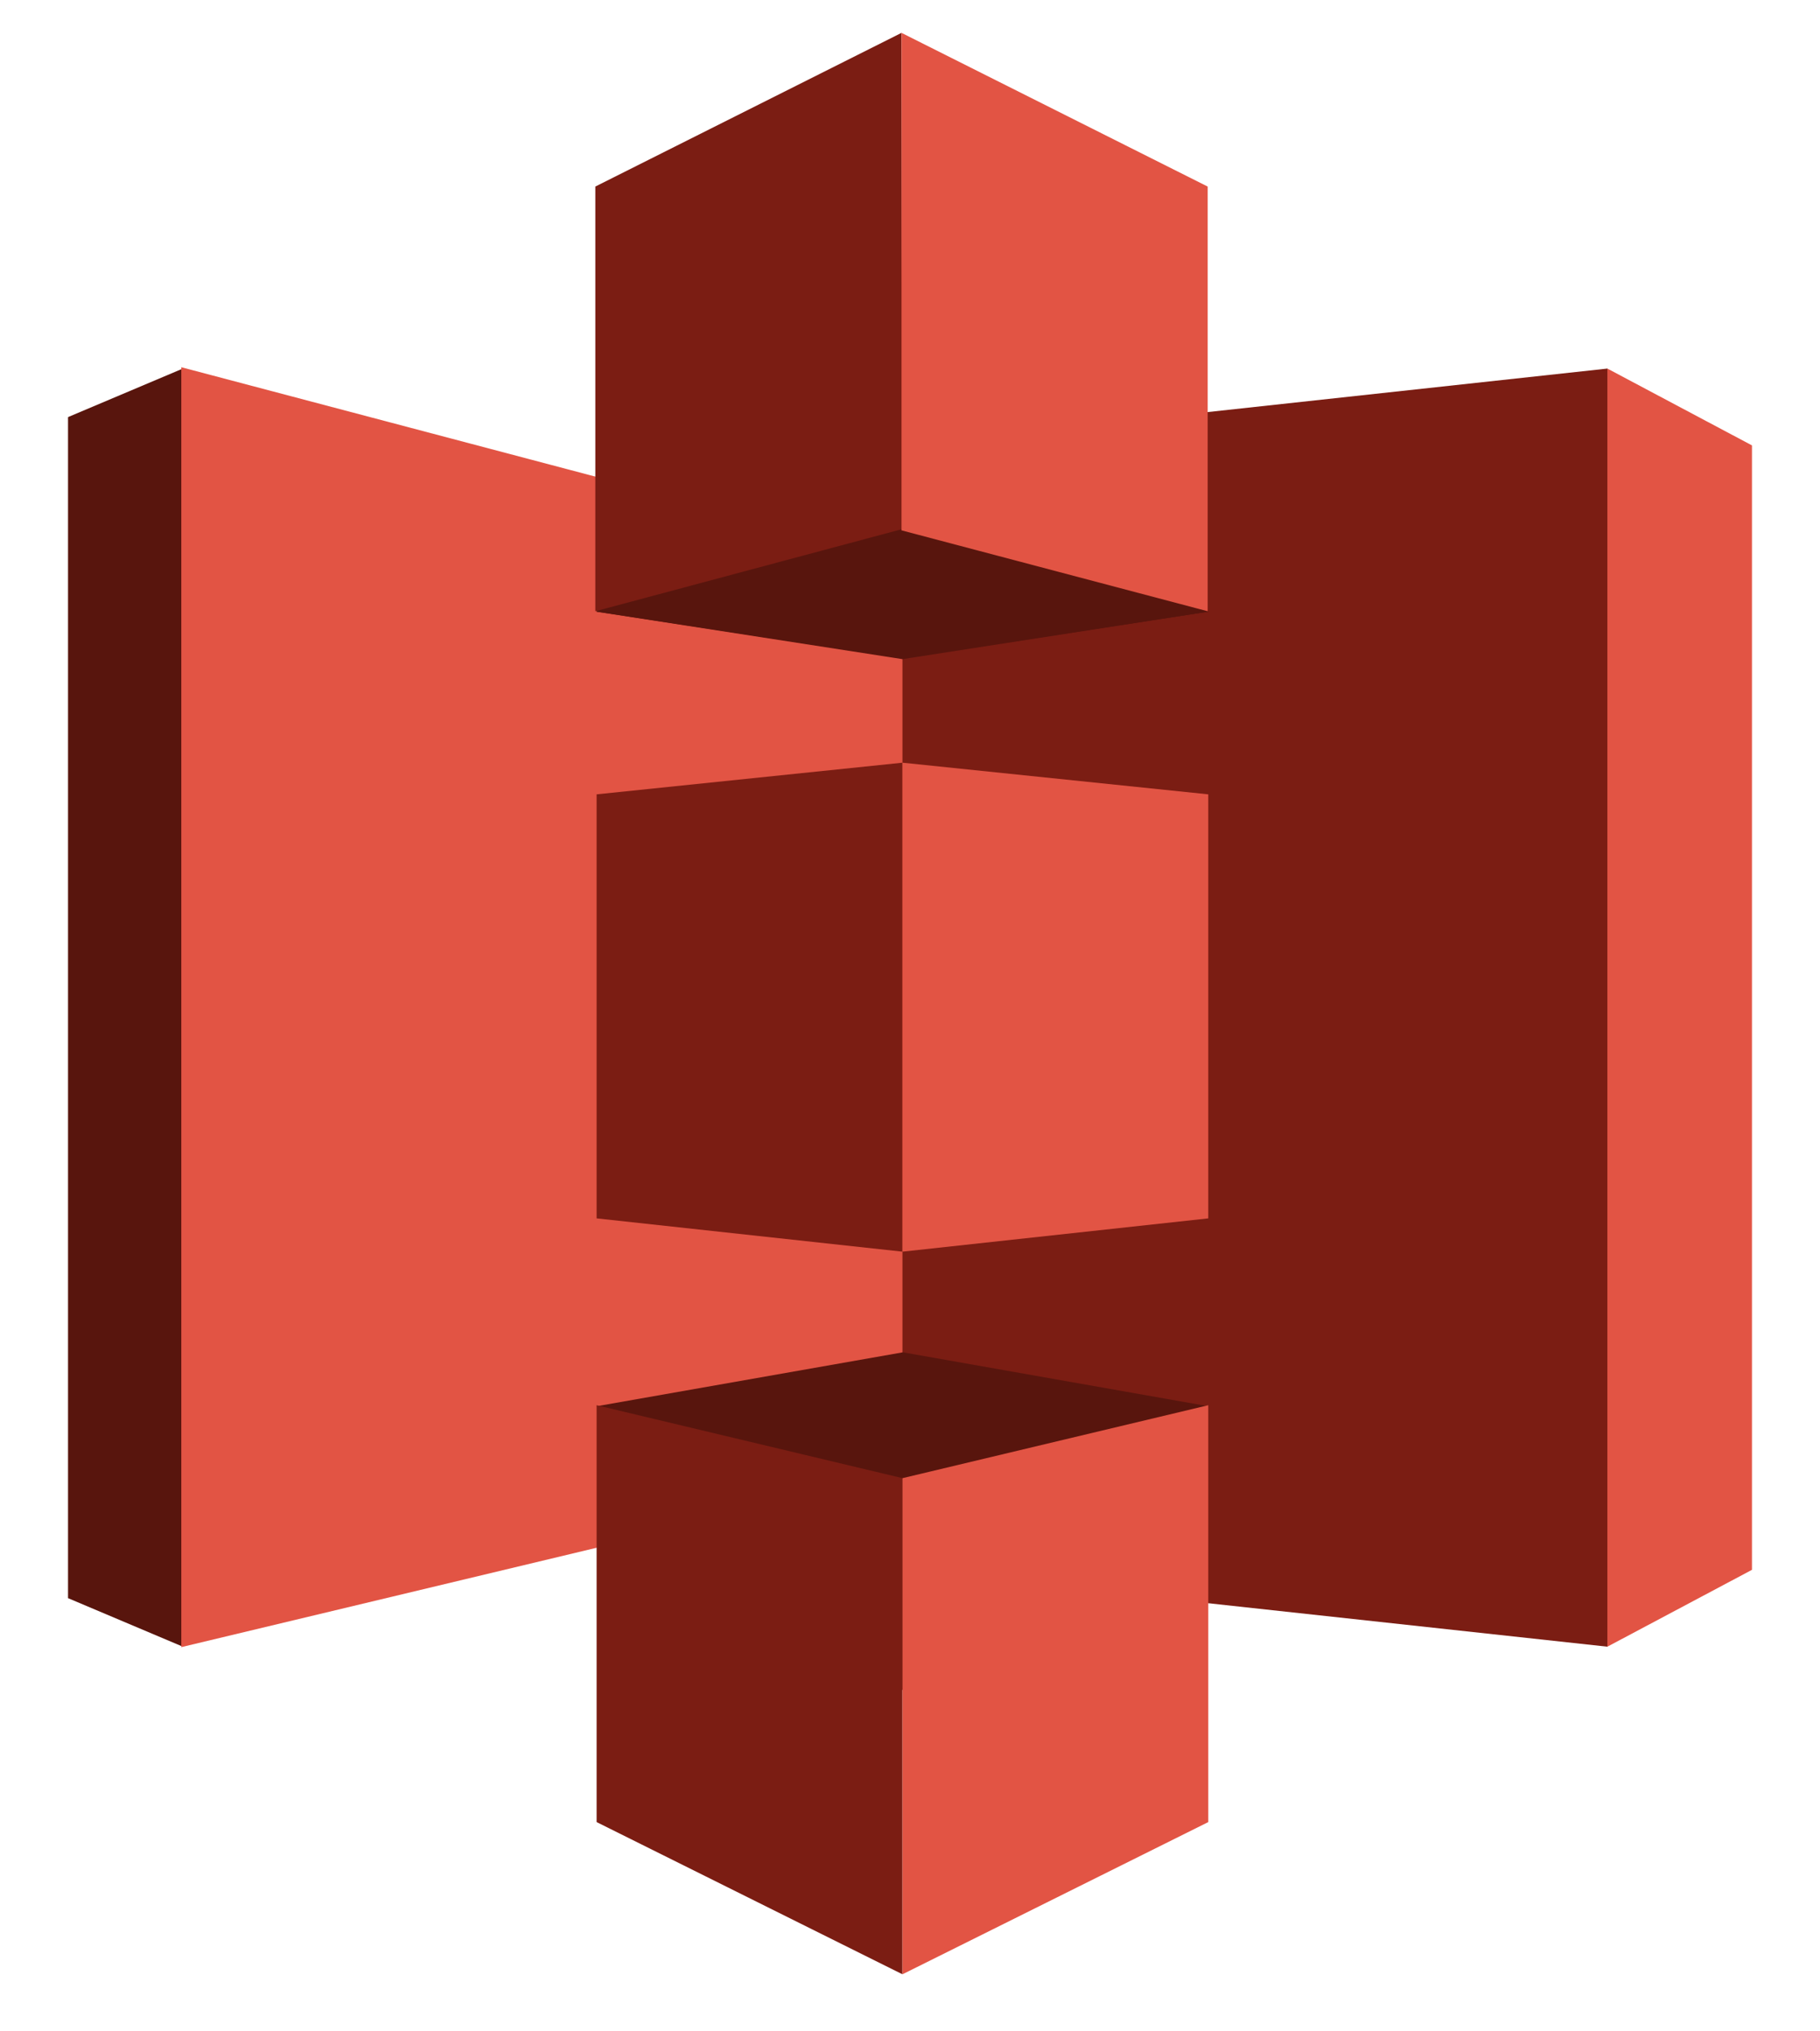<svg width="69" height="77" viewBox="0 0 69 77" fill="none" xmlns="http://www.w3.org/2000/svg">
<path fill-rule="evenodd" clip-rule="evenodd" d="M60.939 13.974L47.558 38.203L60.939 62.433L66.421 59.519V16.887L60.939 13.974Z" fill="#E25444"/>
<path fill-rule="evenodd" clip-rule="evenodd" d="M60.939 13.974L34.178 16.887L20.555 38.203L34.178 59.519L60.939 62.433V13.974Z" fill="#7B1D13"/>
<path fill-rule="evenodd" clip-rule="evenodd" d="M6.932 13.974L2.579 15.814V60.593L6.932 62.433L34.178 38.203L6.932 13.974Z" fill="#58150D"/>
<path fill-rule="evenodd" clip-rule="evenodd" d="M6.874 13.923L34.214 21.147V55.907L6.874 62.45V13.923Z" fill="#E25444"/>
<path fill-rule="evenodd" clip-rule="evenodd" d="M34.228 24.964L22.619 23.192L34.228 10.651L45.808 23.192L34.228 24.964Z" fill="#58150D"/>
<path fill-rule="evenodd" clip-rule="evenodd" d="M45.808 23.192L34.214 24.991L22.619 23.192V10.651" fill="#58150D"/>
<path fill-rule="evenodd" clip-rule="evenodd" d="M34.228 51.272L22.619 53.317L34.228 64.086L45.808 53.317L34.228 51.272Z" fill="#58150D"/>
<path fill-rule="evenodd" clip-rule="evenodd" d="M34.178 1.246L22.57 7.073V23.175L34.214 20.057L34.178 1.246Z" fill="#7B1D13"/>
<path fill-rule="evenodd" clip-rule="evenodd" d="M34.214 28.917L22.619 30.117V46.194L34.214 47.456V28.917Z" fill="#7B1D13"/>
<path fill-rule="evenodd" clip-rule="evenodd" d="M34.214 56.043L22.619 53.278V69.083L34.214 74.854V56.043Z" fill="#7B1D13"/>
<path fill-rule="evenodd" clip-rule="evenodd" d="M45.808 53.278L34.214 56.044V74.854L45.808 69.083V53.278Z" fill="#E25444"/>
<path fill-rule="evenodd" clip-rule="evenodd" d="M34.214 28.917L45.808 30.117V46.194L34.214 47.456V28.917Z" fill="#E25444"/>
<path fill-rule="evenodd" clip-rule="evenodd" d="M34.178 1.246L45.785 7.073V23.175L34.178 20.108V1.246Z" fill="#E25444"/>
</svg>
